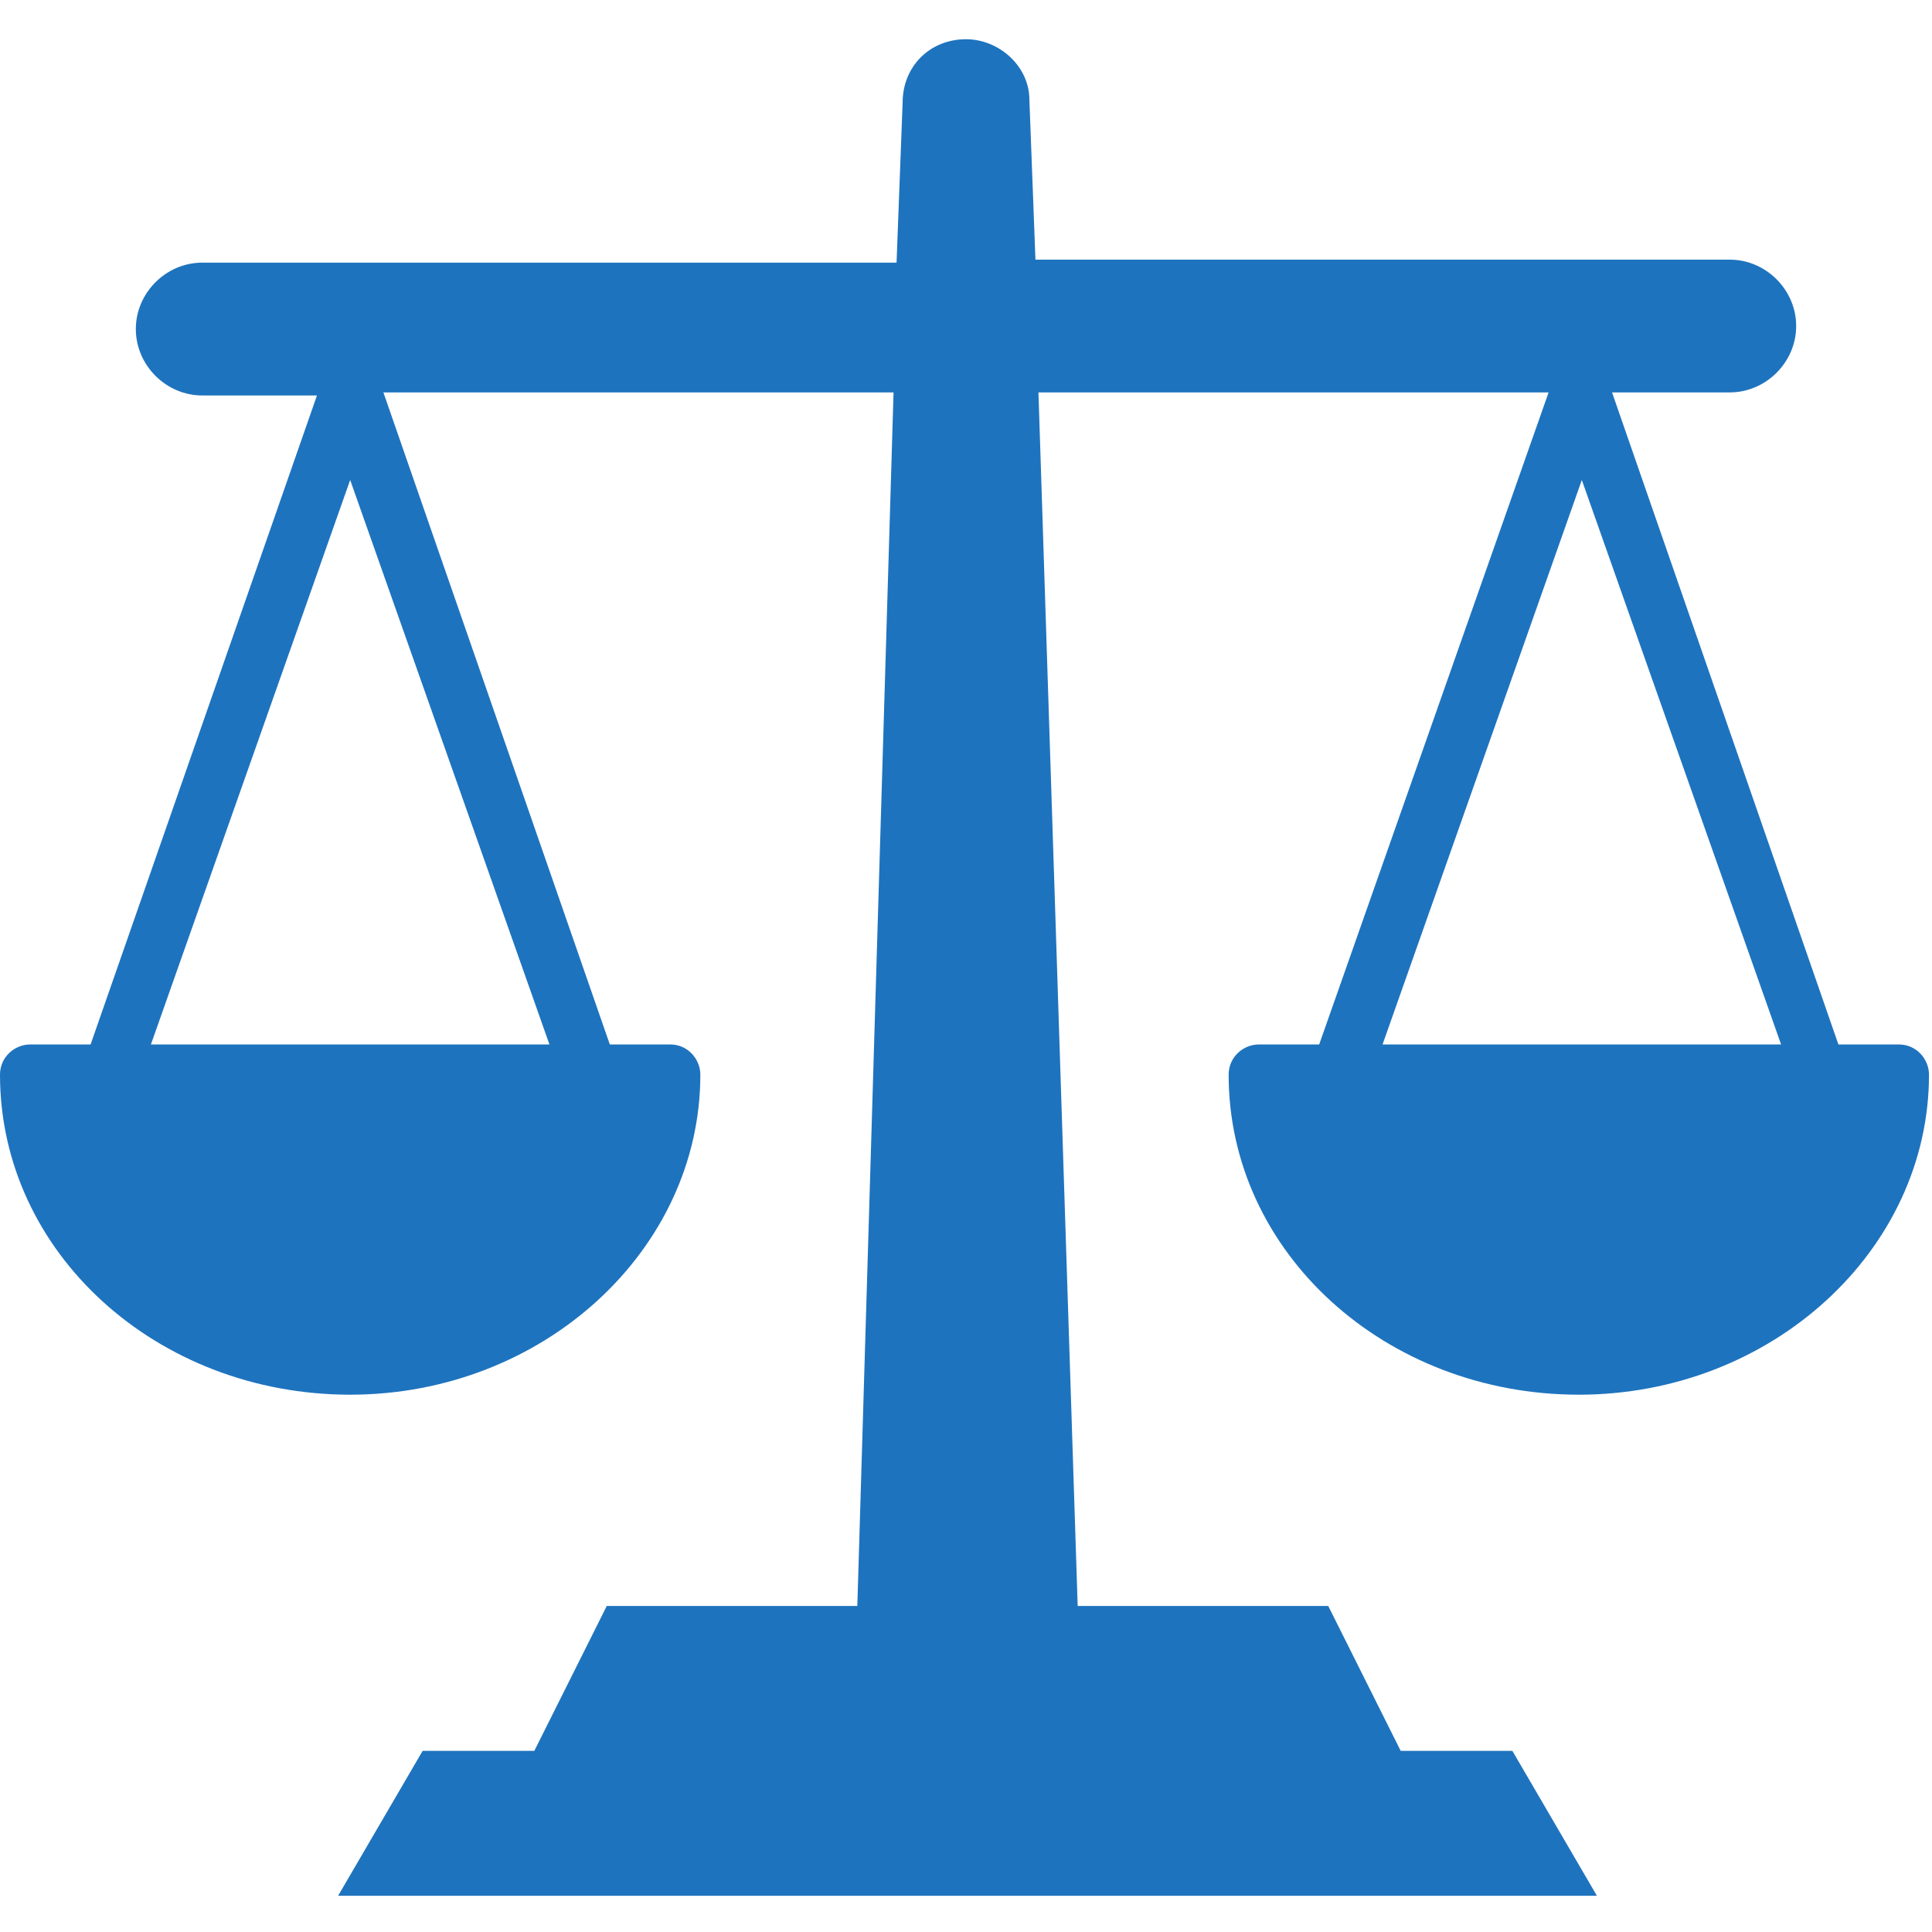 <svg width="36" height="36" viewBox="0 0 36 36" fill="none" xmlns="http://www.w3.org/2000/svg">
<g clip-path="url(#clip0_109_66)">
<path d="M23.456 19.462C23.175 19.462 22.894 19.688 22.894 20.025C22.894 23.344 25.819 25.988 29.419 25.988C33.019 25.988 35.944 23.288 35.944 20.025C35.944 19.744 35.719 19.462 35.381 19.462H34.256L30.038 7.312H32.231C32.906 7.312 33.469 6.75 33.469 6.075C33.469 5.4 32.906 4.838 32.231 4.838H19.294L19.181 1.856C19.181 1.238 18.619 0.731 18 0.731C17.325 0.731 16.819 1.238 16.819 1.913L16.706 4.894H3.769C3.094 4.894 2.531 5.456 2.531 6.131C2.531 6.806 3.094 7.369 3.769 7.369H5.906L1.688 19.462H0.562C0.281 19.462 0 19.688 0 20.025C0 23.344 2.925 25.988 6.525 25.988C10.125 25.988 13.05 23.288 13.05 20.025C13.05 19.744 12.825 19.462 12.488 19.462H11.363L7.144 7.312H16.65L15.975 29.925H11.306L9.956 32.625H7.875L6.3 35.325H29.756L28.181 32.625H26.1L24.75 29.925H20.081L19.35 7.312H28.856L24.581 19.462H23.456ZM10.238 19.462H2.812L6.525 8.944L10.238 19.462ZM29.475 8.944L33.188 19.462H25.762L29.475 8.944Z" fill="#1E73BE"/>
</g>
<defs>
<clipPath id="clip0_109_66">
<rect width="36" height="36" fill="white"/>
</clipPath>
</defs>
</svg>
